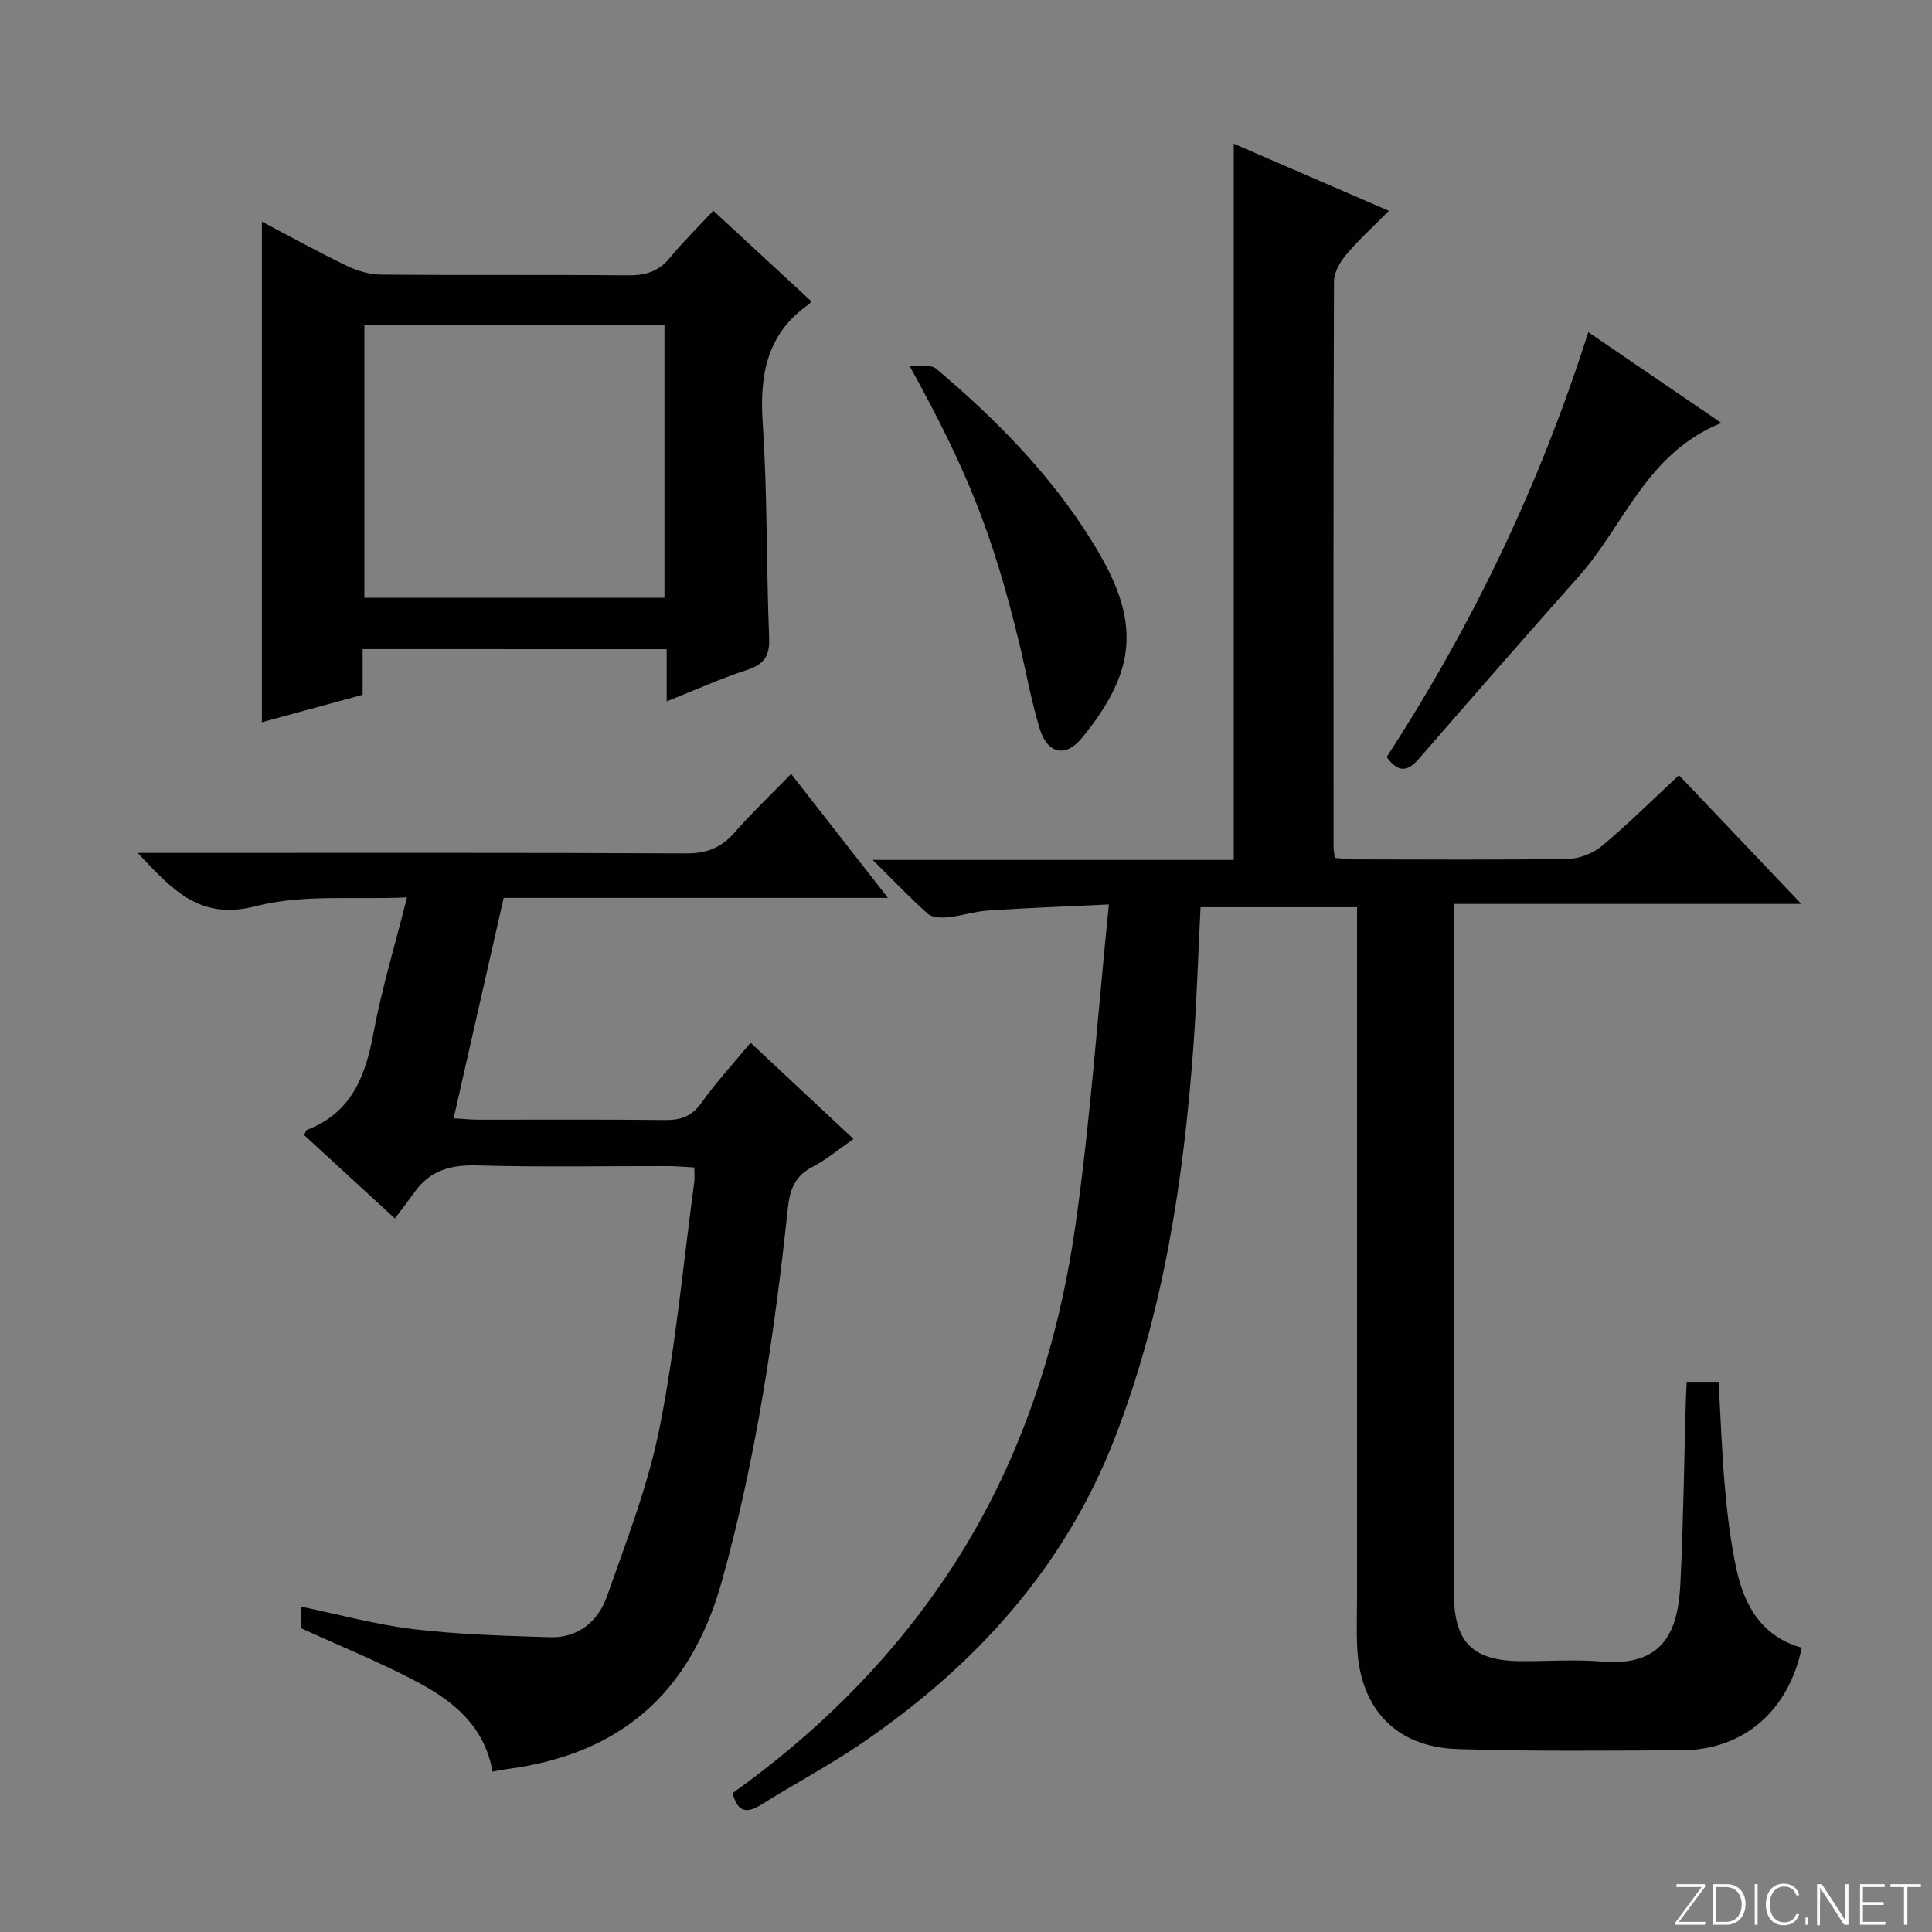 <svg enable-background="new 0 0 400 400" viewBox="0 0 400 400" xmlns="http://www.w3.org/2000/svg"><rect x="0" y="0" width="400" height="400" fill="#808080" stroke="none"/><g fill="#fbfcfa"><path d="m346.9 398 5.4-7.3h-5.2v-.6h5.9v.6l-5.4 7.2h5.5l-.1.6h-6.2v-.5z"/><path d="m354.7 390.1h2.8c2.3 0 3.9 1.6 3.9 4.1s-1.6 4.3-3.9 4.3h-2.8zm.6 7.8h2c2.2 0 3.3-1.6 3.3-3.6 0-1.8-1-3.6-3.3-3.6h-2z"/><path d="m363.9 390.1v8.4h-.6v-8.4z"/><path d="m372.5 396.3c-.4 1.3-1.4 2.3-3.2 2.3-2.4 0-3.7-1.9-3.7-4.3 0-2.3 1.2-4.3 3.7-4.3 1.8 0 2.9 1 3.2 2.4h-.6c-.4-1.1-1.1-1.8-2.5-1.8-2.1 0-3 1.9-3 3.7s.9 3.7 3 3.7c1.4 0 2.1-.7 2.5-1.7z"/><path d="m373.8 398.5v-1.5h.6v1.5z"/><path d="m376.2 398.5v-8.4h1c1.3 2 4.4 6.7 4.9 7.6-.1-1.2-.1-2.4-.1-3.8v-3.8h.7v8.4h-.9c-1.2-1.9-4.4-6.8-5-7.7.1 1.1 0 2.3 0 3.9v3.9h-.6z"/><path d="m390 394.4h-4.3v3.5h4.7l-.1.6h-5.2v-8.4h5.1v.6h-4.5v3.1h4.3v.7z"/><path d="m394.2 390.7h-2.8v-.6h6.3v.6h-2.8v7.8h-.7z"/></g><path d="m151.68 371.25c16.86-12.08 31.31-26.19 42.99-43.08 15.55-22.48 24.16-47.71 27.98-74.44 3.1-21.65 4.6-43.52 6.93-66.47-9.25.44-17.12.72-24.97 1.25-2.79.19-5.53 1.11-8.33 1.4-1.38.14-3.25.1-4.16-.7-3.68-3.26-7.06-6.84-11.44-11.17h74.76c0-49.49 0-98.53 0-148.28 10.43 4.51 20.83 9.01 32.11 13.89-3.24 3.28-6.26 6.02-8.86 9.11-1.27 1.51-2.5 3.66-2.5 5.52-.14 38.99-.1 77.99-.09 116.98 0 .65.13 1.3.25 2.36 1.47.11 2.9.31 4.33.31 14.66.02 29.33.13 43.99-.11 2.38-.04 5.17-1.15 7-2.68 5.35-4.47 10.32-9.41 15.94-14.64 8.21 8.64 16.29 17.14 25.33 26.65-24.57 0-48.01 0-71.92 0v5.69 136.98c0 10.27 3.85 14.1 14.17 14.11 5.5.01 11.03-.38 16.49.08 12.44 1.05 15.71-5.94 16.21-15.86.63-12.63.78-25.28 1.14-37.92.04-1.3.11-2.6.18-4.14h6.61c.43 7.52.67 14.8 1.32 22.05.5 5.61 1.19 11.25 2.38 16.75 1.65 7.67 5.35 13.99 13.51 16.25-2.69 13.1-12.09 21.17-24.77 21.23-15.49.08-31 .26-46.48-.24-12.89-.41-20.3-8.46-20.81-21.43-.13-3.33-.01-6.66-.01-9.99 0-45.66 0-91.32 0-136.98 0-1.82 0-3.65 0-5.9-10.96 0-21.65 0-32.4 0-.5 9.91-.79 19.54-1.5 29.13-2.04 27.59-6.19 54.8-16.25 80.76-10.47 27.01-29.1 47.38-52.74 63.44-6.59 4.47-13.67 8.22-20.43 12.46-3 1.87-4.9 1.68-5.96-2.37z" fill="#010103"/><path d="m101.97 366.8c-1.64-9.46-8.19-14.65-15.66-18.61-7.61-4.03-15.64-7.28-24.02-11.11 0-.79 0-2.37 0-4.45 7.88 1.62 15.54 3.74 23.34 4.67 9.33 1.11 18.78 1.37 28.19 1.67 5.86.19 10.01-3.27 11.83-8.42 4.06-11.54 8.56-23.09 10.93-35.03 3.32-16.74 4.87-33.84 7.16-50.78.11-.81.01-1.64.01-3.03-1.9-.1-3.65-.27-5.4-.28-13.17-.02-26.34.24-39.5-.14-5.44-.16-9.74.97-12.96 5.45-1.26 1.75-2.58 3.46-4.13 5.53-6.94-6.38-12.9-11.85-18.8-17.27.3-.57.38-.99.59-1.07 9.18-3.52 12.11-11.05 13.76-19.99 1.68-9.09 4.4-17.99 6.96-28.14-10.95.49-21.59-.7-31.27 1.81-11.68 3.03-17.28-3.38-24.5-11.02h6.56c35.67 0 71.33-.08 107 .1 4.24.02 7.23-1.16 9.96-4.26 3.6-4.09 7.56-7.87 11.77-12.2 6.77 8.66 13.08 16.75 20.05 25.67-26.99 0-53.13 0-79.56 0-3.5 15.41-6.87 30.24-10.36 45.63 2.02.12 3.6.29 5.18.29 12.83.02 25.67-.08 38.5.07 3.27.04 5.57-.69 7.59-3.52 3.07-4.32 6.7-8.24 10.21-12.48 7.07 6.61 13.97 13.06 21.31 19.92-3.1 2.15-5.64 4.31-8.53 5.8-3.58 1.85-4.65 4.67-5.05 8.42-2.78 26.09-6.6 52.01-13.68 77.35-6.47 23.17-20.97 35.82-44.53 38.9-.82.1-1.61.27-2.95.52z" fill="#010103"/><path d="m75.08 134.39v9.46c-6.79 1.85-13.56 3.69-20.86 5.68 0-34.73 0-68.88 0-103.64 6.02 3.16 11.78 6.35 17.7 9.2 2.14 1.03 4.68 1.75 7.04 1.77 16.98.15 33.96-.01 50.94.15 3.6.04 6.37-.7 8.72-3.56 2.73-3.32 5.81-6.34 9.06-9.83 7.18 6.64 13.73 12.69 20.25 18.72-.18.3-.23.49-.35.58-8.78 6.06-10.35 14.59-9.67 24.68.99 14.75.73 29.58 1.33 44.37.16 3.85-1.03 5.57-4.62 6.75-5.47 1.78-10.75 4.17-16.59 6.49 0-3.87 0-7.15 0-10.81-21.01-.01-41.7-.01-62.95-.01zm62.49-10.62c0-19.12 0-37.8 0-56.49-20.92 0-41.48 0-62.13 0v56.49z" fill="#010103"/><path d="m356.39 87.57c-15.51 6.25-20.06 21.1-29.42 31.65-11.16 12.56-22.21 25.22-33.23 37.91-2.26 2.61-4.2 2.96-6.65-.39 17.61-27.07 31.63-56.13 41.75-87.97 9.21 6.27 17.89 12.19 27.55 18.8z" fill="#010103"/><path d="m188.33 75.78c1.87.16 4.35-.41 5.52.58 12.35 10.44 23.67 21.89 32.25 35.74 5.17 8.35 9.28 17.27 5.93 27.24-1.63 4.84-4.72 9.42-8 13.41-3.46 4.22-7.2 3.29-8.79-1.93-1.77-5.84-2.82-11.89-4.26-17.83-5.54-22.88-10.98-36.05-22.65-57.21z" fill="#010103"/></svg>